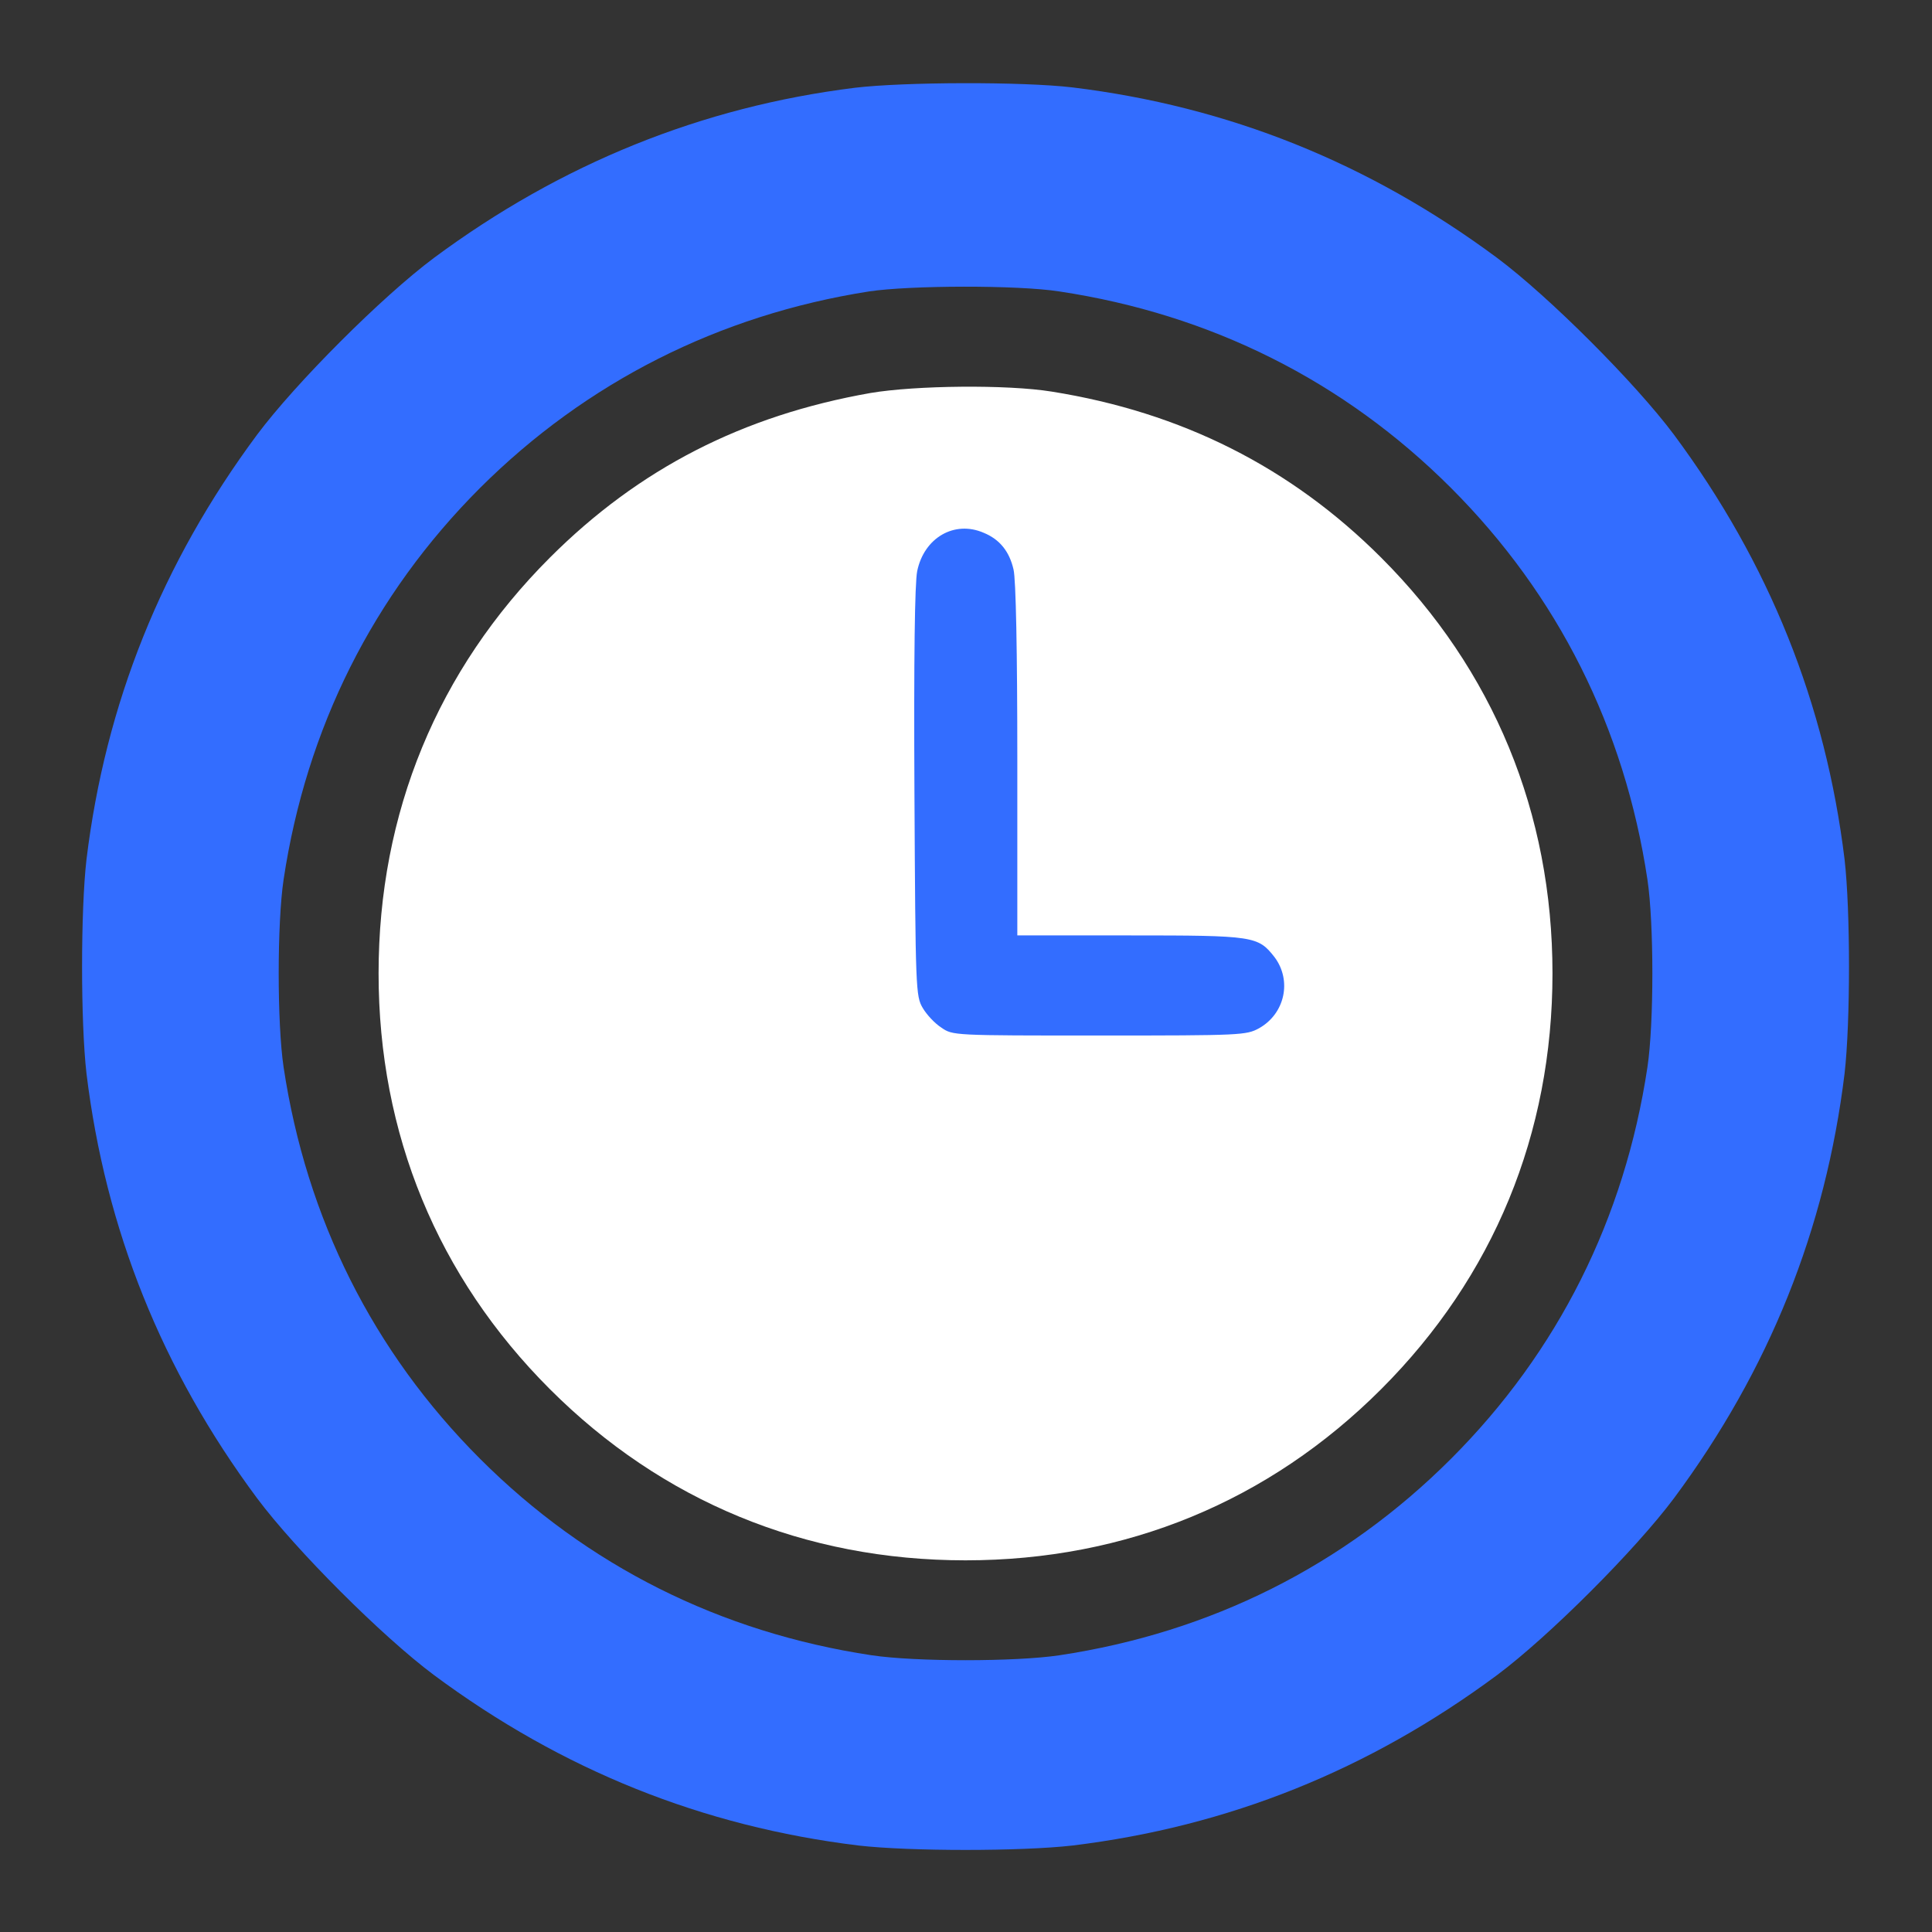 <svg width="64" height="64" viewBox="0 0 64 64" fill="none" xmlns="http://www.w3.org/2000/svg">
<rect x="0" y="0" width="64" height="64" fill="#333333" stroke="none"/>
<circle cx="32" cy="32" r="17" fill="#336DFF"/>
<path d="M28.324 2.907C23.246 3.536 18.58 5.424 14.371 8.546C12.655 9.827 9.796 12.686 8.515 14.402C5.358 18.657 3.494 23.312 2.865 28.47C2.67 30.163 2.67 33.868 2.865 35.561C3.494 40.719 5.358 45.375 8.515 49.629C9.796 51.345 12.655 54.204 14.371 55.485C18.625 58.642 23.28 60.506 28.439 61.135C30.131 61.33 33.837 61.33 35.53 61.135C40.688 60.506 45.343 58.642 49.598 55.485C51.314 54.204 54.173 51.345 55.454 49.629C58.611 45.375 60.475 40.719 61.104 35.561C61.299 33.868 61.299 30.163 61.104 28.47C60.475 23.312 58.611 18.657 55.454 14.402C54.173 12.686 51.314 9.827 49.598 8.546C45.343 5.389 40.688 3.525 35.53 2.896C33.894 2.701 29.948 2.713 28.324 2.907ZM35.095 9.655C40.105 10.41 44.52 12.618 48.066 16.163C51.611 19.709 53.819 24.124 54.573 29.133C54.791 30.586 54.791 33.903 54.573 35.355C53.819 40.365 51.611 44.78 48.066 48.325C44.52 51.871 40.105 54.078 35.095 54.833C33.643 55.051 30.326 55.051 28.873 54.833C23.864 54.078 19.449 51.871 15.903 48.325C12.358 44.78 10.15 40.365 9.395 35.355C9.178 33.903 9.178 30.586 9.395 29.133C10.15 24.124 12.358 19.709 15.903 16.163C19.415 12.663 23.818 10.433 28.782 9.655C30.131 9.45 33.711 9.438 35.095 9.655Z" fill="#336DFF"/>
<path d="M28.839 13.018C24.607 13.762 21.165 15.523 18.214 18.474C14.496 22.191 12.541 26.926 12.541 32.245C12.541 37.563 14.496 42.298 18.214 46.016C21.931 49.733 26.666 51.688 31.984 51.688C37.303 51.688 42.038 49.733 45.755 46.016C49.472 42.298 51.428 37.563 51.428 32.245C51.428 26.926 49.472 22.191 45.755 18.474C42.758 15.477 39.144 13.659 34.844 12.973C33.357 12.732 30.326 12.767 28.839 13.018ZM32.59 17.651C33.117 17.868 33.437 18.268 33.574 18.863C33.654 19.183 33.7 21.596 33.7 25.176V30.987H37.417C41.557 30.987 41.672 31.009 42.221 31.707C42.804 32.485 42.564 33.583 41.706 34.063C41.283 34.292 41.134 34.303 36.422 34.303C31.573 34.303 31.561 34.303 31.184 34.041C30.966 33.903 30.692 33.606 30.566 33.389C30.337 33 30.326 32.805 30.292 26.252C30.269 21.757 30.303 19.32 30.383 18.92C30.612 17.811 31.618 17.227 32.59 17.651Z" fill="white"/>
</svg>
